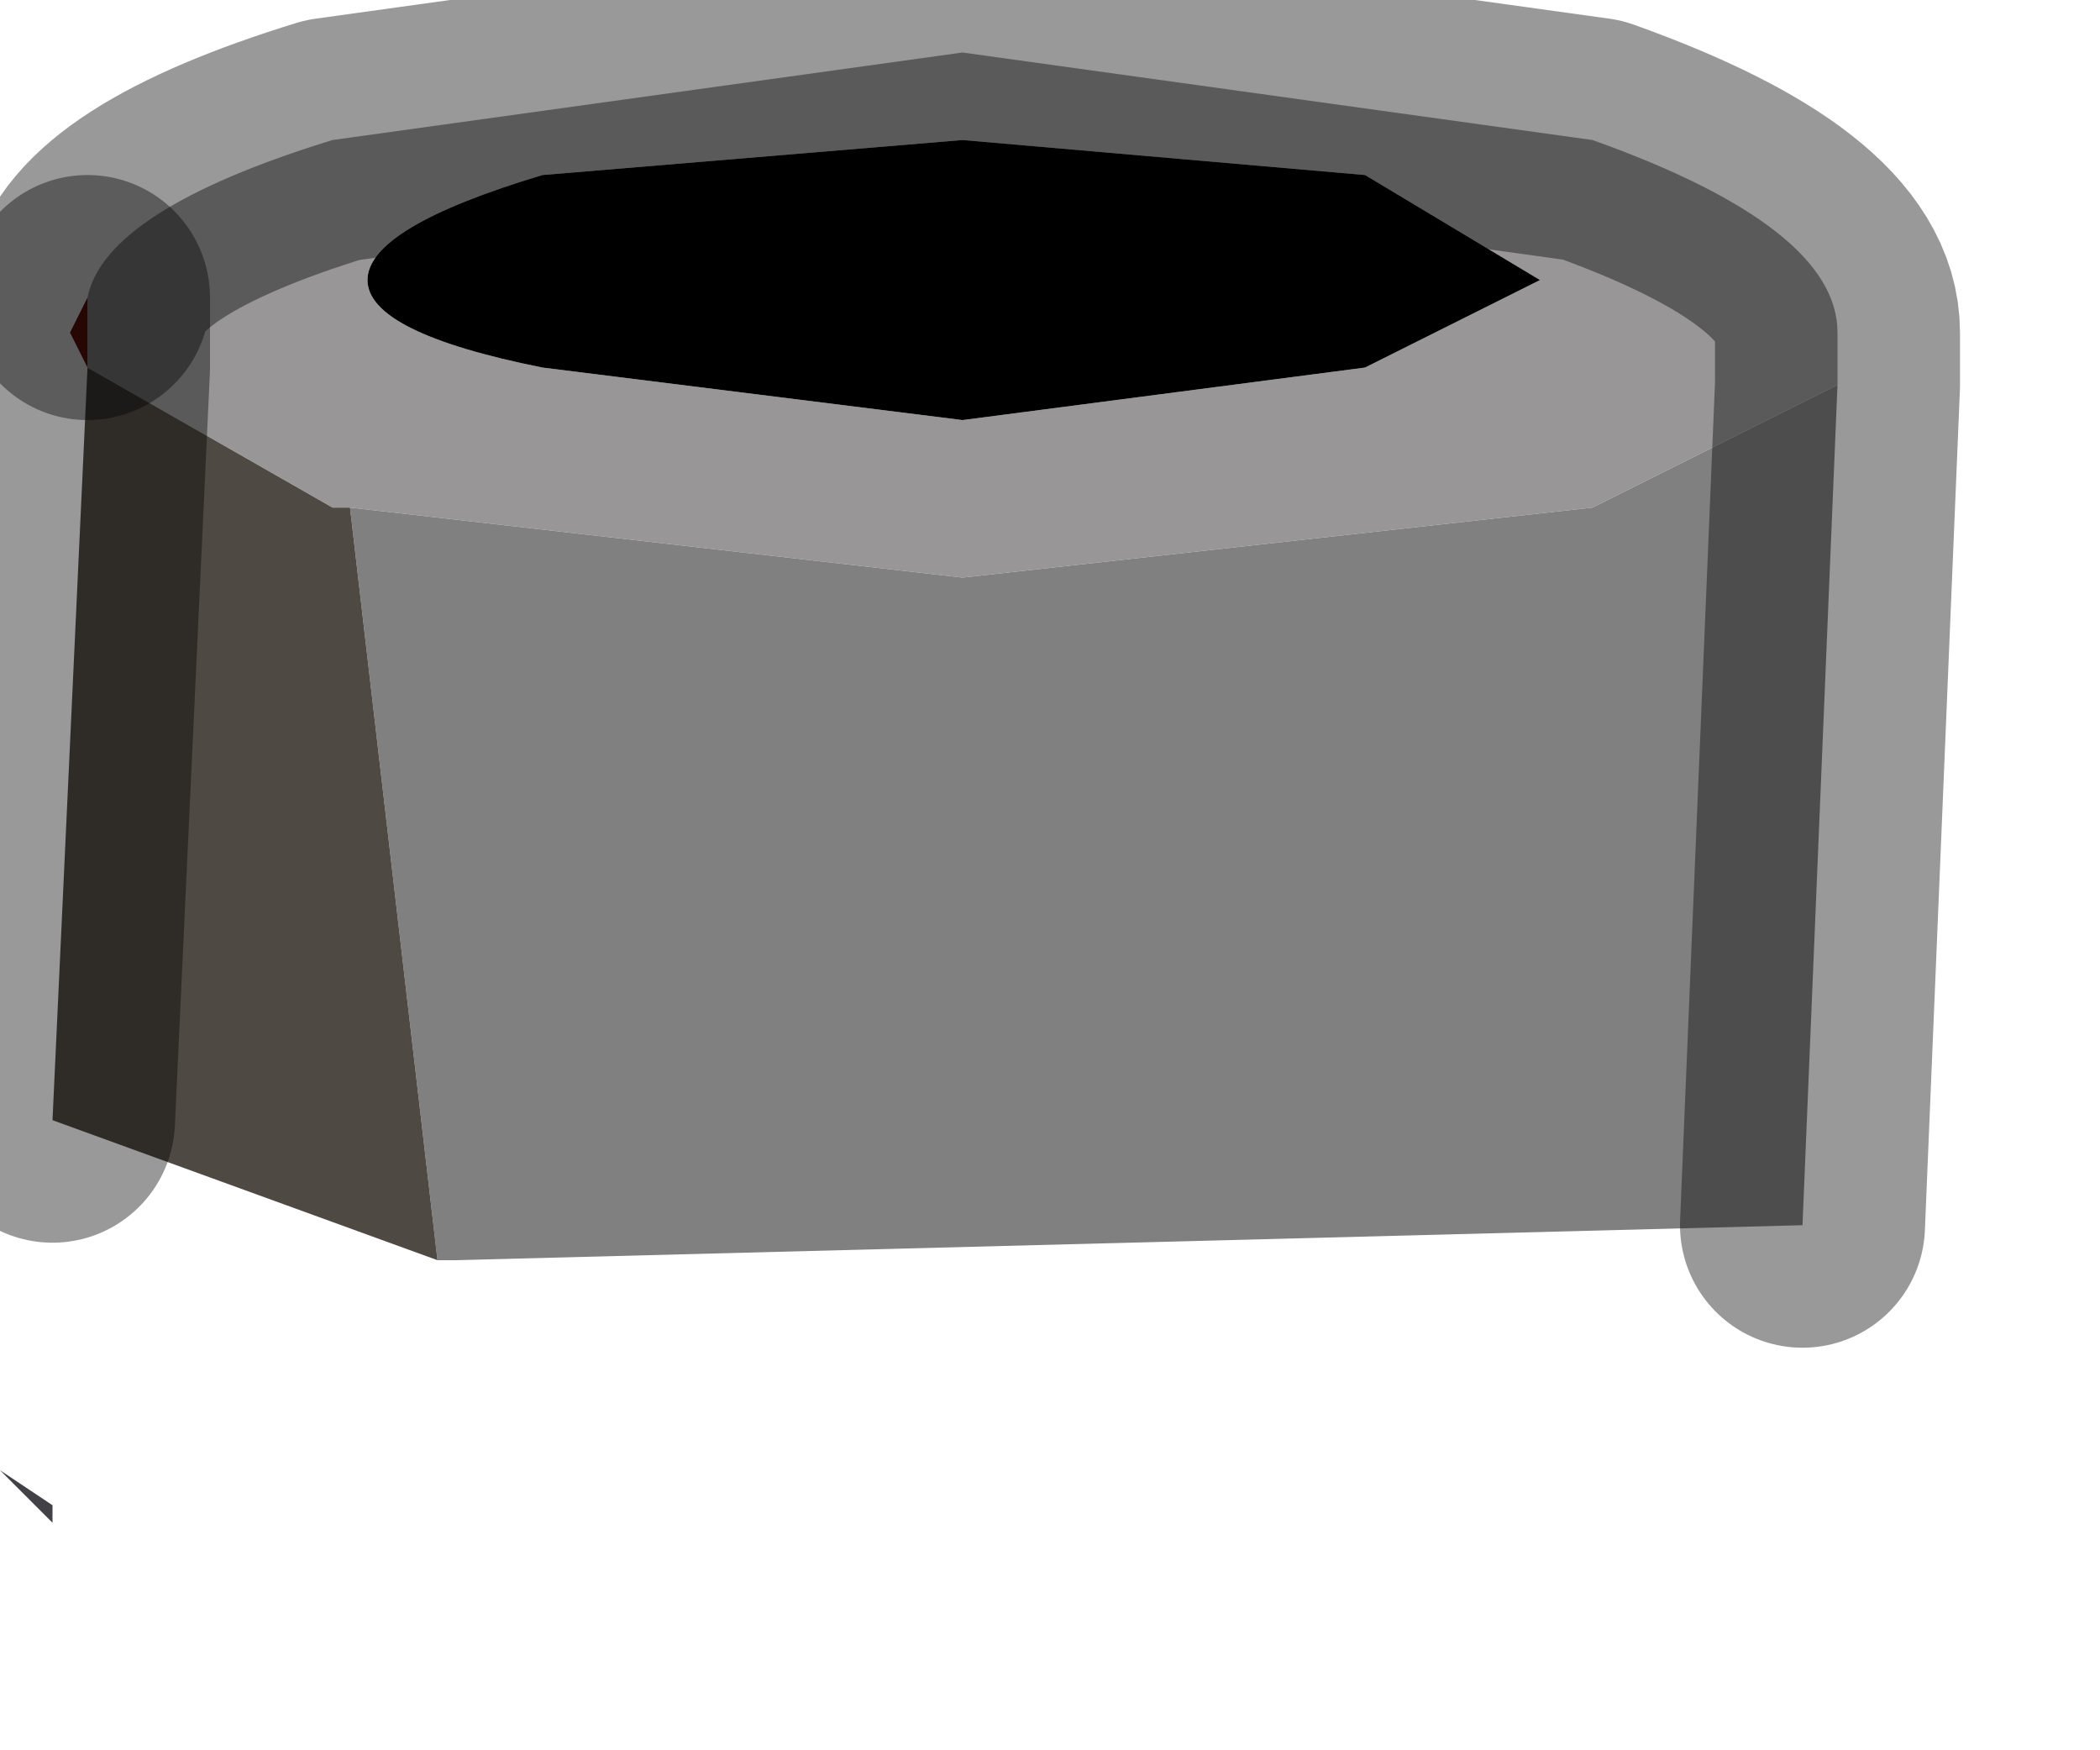 <?xml version="1.0" encoding="utf-8"?>
<svg version="1.1" id="Layer_1"
xmlns="http://www.w3.org/2000/svg"
xmlns:xlink="http://www.w3.org/1999/xlink"
width="6px" height="5px"
xml:space="preserve">
<g id="PathID_3759" transform="matrix(1, 0, 0, 1, 0, 0.15)">
<path style="fill:#989696;fill-opacity:1" d="M4.55 1.3L2.75 1.5L1 1.3L0.95 1.3L0.25 0.9L0.25 0.7Q0.3 0.45 0.95 0.25L2.75 0L4.55 0.25Q5.25 0.5 5.25 0.8L5.25 0.95L4.55 1.3M2.75 0.25L1.55 0.35Q1.05 0.5 1.05 0.65Q1.05 0.8 1.55 0.9L2.75 1.05L3.9 0.9L4.4 0.65L3.9 0.35L2.75 0.25" />
<path style="fill:#808080;fill-opacity:1" d="M1 1.3L2.75 1.5L4.55 1.3L5.25 0.95L5.15 3.35L1.3 3.45L1.25 3.45L1 1.3" />
<path style="fill:#000000;fill-opacity:1" d="M3.9 0.35L4.4 0.65L3.9 0.9L2.75 1.05L1.55 0.9Q1.05 0.8 1.05 0.65Q1.05 0.5 1.55 0.35L2.75 0.25L3.9 0.35" />
<path style="fill:#6B140B;fill-opacity:1" d="M0.25 0.9L0.2 0.8L0.25 0.7L0.25 0.9" />
<path style="fill:#4F4943;fill-opacity:1" d="M1.25 3.45L0.15 3.05L0.25 0.9L0.95 1.3L1 1.3L1.25 3.45" />
<path style="fill:#414147;fill-opacity:1" d="M0.15 4.15L0.15 4.2L0 4.05L0.15 4.15" />
<path style="fill:none;stroke-width:0.7;stroke-linecap:round;stroke-linejoin:round;stroke-miterlimit:3;stroke:#000000;stroke-opacity:0.4" d="M0.25 0.7Q0.3 0.45 0.95 0.25L2.75 0L4.55 0.25Q5.25 0.5 5.25 0.8L5.25 0.95L5.15 3.35" />
<path style="fill:none;stroke-width:0.7;stroke-linecap:round;stroke-linejoin:round;stroke-miterlimit:3;stroke:#000000;stroke-opacity:0.4" d="M0.15 3.05L0.25 0.9L0.2 0.8L0.25 0.7L0.25 0.9" />
</g>
</svg>
